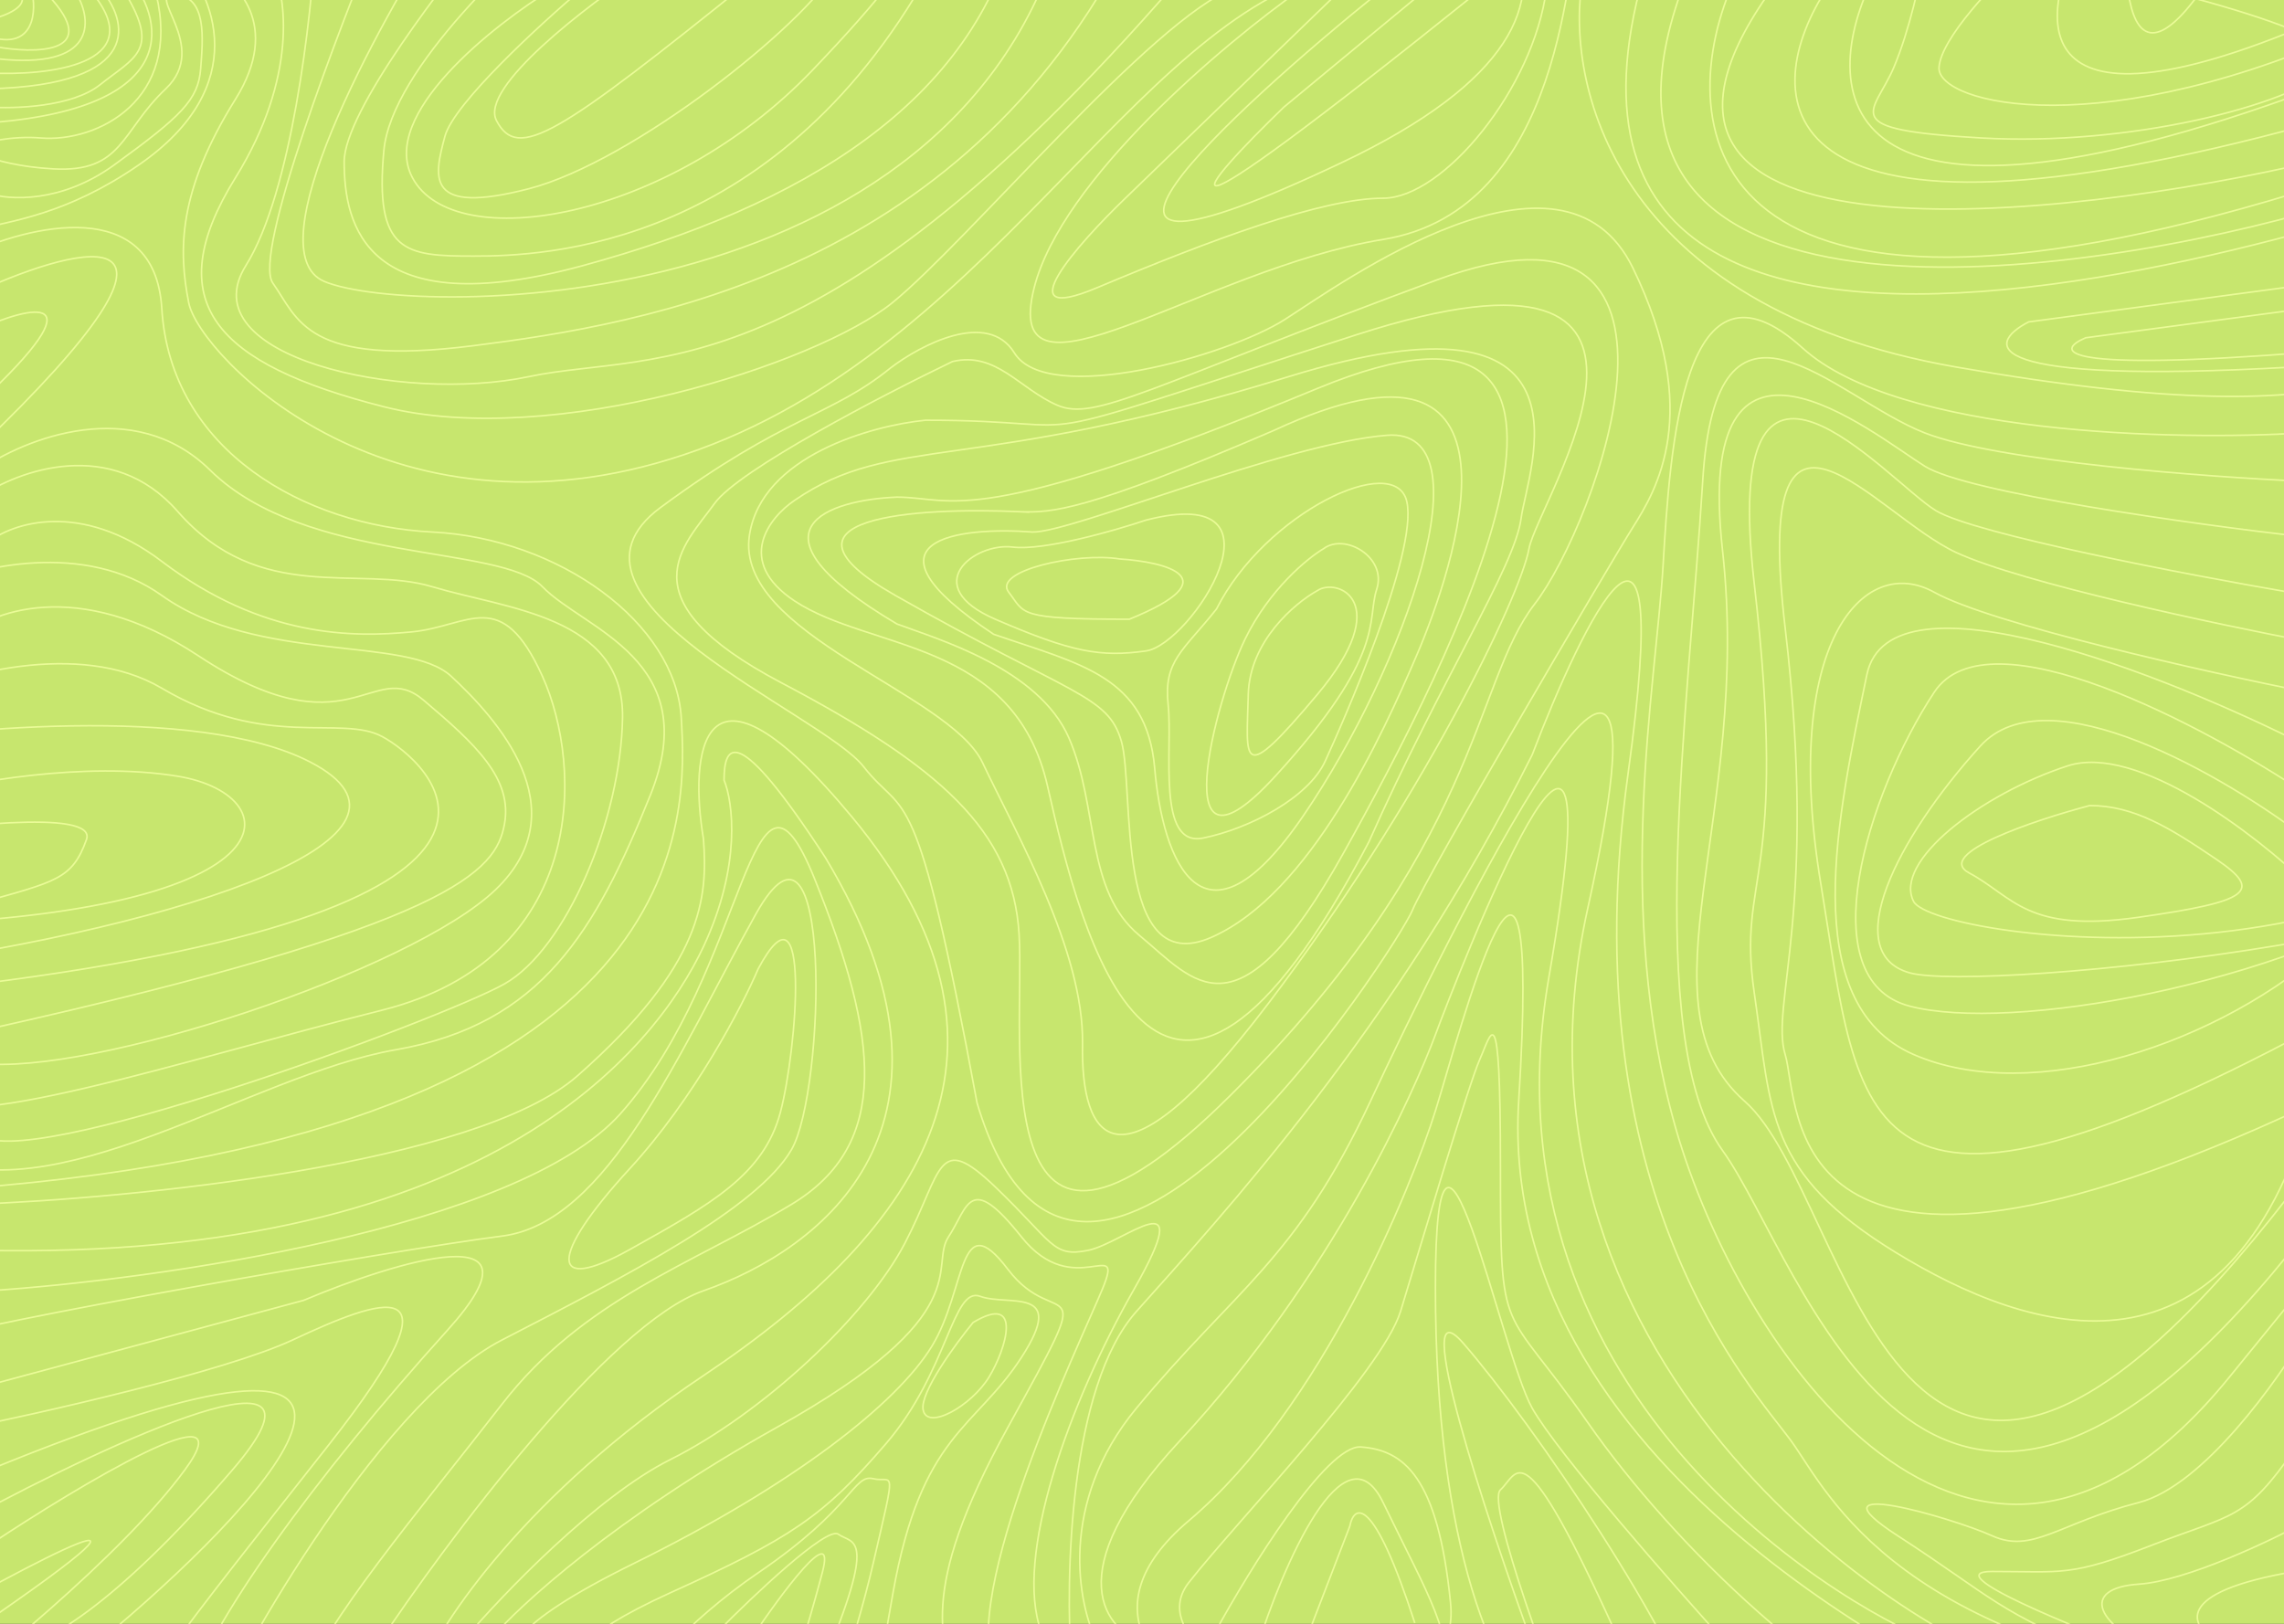 <svg width="1440" height="1024" viewBox="0 0 1440 1024" fill="none" xmlns="http://www.w3.org/2000/svg">
<rect x="0" y="0" width="1440" height="1024" fill="#333333" stroke="none"/>
<g clip-path="url(#clip0_24_3)">
<rect width="1440" height="1024" fill="#C7E66E"/>
<path d="M112.5 -27C134.333 -4.167 159.9 54 87.5 104C-3 166.5 -51 120 -60.5 198.5C-68.1 261.3 -28 173.667 -7 122C5.333 126.167 38.4 128.4 72 104C114 73.5 125 63 126.5 43.5C128 24 130.5 -2 110.5 -3.5C90.5 -5 133 29 104.5 56C76 83 77.5 109 33.5 106.5C-10.5 104 -19.5 90 -33.5 97C-47.5 104 -10.5 84 25.5 87C61.5 90 114.5 63 98.5 -3.5C85.7 -56.7 82.5 -32 82.5 -13C104.167 14.333 114.9 70.8 -15.5 78C-145.9 85.2 -64.167 74 -7 67.5C9 68.667 45.4 67.5 63 53.5C85 36 100.5 32 79.5 -3.5C62.7 -31.9 61.5 -18 63 -7.5C80.833 12.667 91.8 53.6 -7 56C-105.8 58.4 -48.167 50.333 -7 46C29.667 48 94.2 40.9 59 -3.5C23.8 -47.9 37.333 -22 48.5 -3.5C58 13 61.1 44.2 -2.5 37C-66.1 29.8 -29 29 -2.5 29.5C21.5 33.833 62.3 34.1 33.5 0.5C4.7 -33.1 12.833 -16.167 20.5 -3.5C23 10.333 19.9 34.6 -12.5 21C-44.9 7.4 -21 9.333 -5 12C3.167 10 18.2 4.1 13 -3.5" stroke="#EAFB97"/>
<path d="M131.5 -20C149.333 -12 177.7 15.7 148.5 62.5C112 121 112.5 158 119 191C125.5 224 248.5 353.5 440.5 283.5C632.5 213.5 724 -3 855 -20C914.551 -27.728 773.501 -28.503 590.814 -26.692M590.814 -26.692C710.229 -21.506 797.943 -14.961 778 -7.5C727 11.58 610 152.5 562.5 191C515 229.5 348 283.5 242 256.5C136 229.5 99.5 191 148.5 112C187.7 48.8 180.5 -2.333 172 -20C289.152 -22.447 452.002 -25.316 590.814 -26.692ZM590.814 -26.692C465.922 -32.116 306.354 -36.054 199 -38C196.333 11.333 183.8 121.5 155 167.5C119 225 253.5 254.5 333.5 237.5C413.5 220.5 520.5 253.5 764.5 -38C959.7 -271.2 497.5 -143.5 242 -50.5C213.333 18.333 159.2 160.5 172 178.5C188 201 192.5 231.5 298.5 218C404.5 204.5 613.5 172 718.5 -50.5C802.5 -228.5 461.5 -124.667 280.5 -50.5C236.667 17.667 160.1 158.7 204.5 177.5C260 201 617 202.5 674.5 -63C720.5 -275.4 591.333 -138.833 521 -44L313 -50.5C281 -12.833 217 70.4 217 102C217 141.5 230 205 367.5 167.5C505 130 614.5 65.124 641.5 -50.5C663.1 -142.999 467.833 -97.375 367.5 -63C327.658 -31.833 246.779 43.4 242 95C236.026 159.5 255.5 161.5 298.5 161.5C341.5 161.5 492.628 157.616 590.814 -26.692ZM349 -7.5C310.646 15.876 239.152 72.502 260 112C286.061 161.373 421 139.5 512 44.5C603 -50.5 581.628 -52.903 590.814 -94.5C598.163 -127.777 445 -50.365 367.5 -7.5C340.833 15 286.1 65.2 280.5 86C273.5 112 268 136 333.5 119C399 102 507 16 527.5 -20C543.9 -48.8 453 -32 405.5 -20C370.167 3.333 302.2 55.2 313 76C326.5 102 351.5 85.5 474.5 -13.5C572.9 -92.7 507.167 -137.5 462 -150" stroke="#EAFB97"/>
<path d="M-21.5 161C17.833 142.167 97.6 122.5 102 194.5C107.5 284.5 192.5 331.5 272.5 335.5C352.5 339.5 426 393 429.5 452.5C433 512 445 713.5 -21.5 749.5C-394.7 778.3 -171.333 384.167 -13 183.5C52.333 153.667 143.8 131.6 -13 282C-169.8 432.4 -78.333 295 -13 207.5C19.167 193 64.2 182 -13 254C-90.2 326 -45.167 312.333 -13 296.5C15.333 276.667 84.1 248.9 132.5 296.5C193 356 316 343 342 370C368 397 444.5 416 410 501.5C375.5 587 341.5 646 249.5 662C157.5 678 32 768.5 -47.5 727C-71.948 714.238 -78.118 668.509 -74.29 610M-74.29 610C-68.16 516.303 -36.393 389.834 -13 313.5C11.333 296.667 70.4 274.9 112 322.5C164 382 226 356 272.5 370C319 384 393.5 388.5 392.5 452.5C391.5 516.5 357 598.5 318 620.5C279 642.5 11 742 -13 715C-32.2 693.4 -17.333 457.333 -7.5 342C7.667 329.833 50.8 315.2 102 354C166 402.5 223 402 259.5 398.5C296 395 316 369 342 426.5C368 484 370 604.5 241 637C112 669.5 -33.5 718 -47.5 690C-54.683 675.634 -53.064 588.111 -49.264 501.5M-74.29 610C120.42 583 284.5 526.5 195.5 480.5C124.3 443.7 -33.833 459.5 -104 472C-205.167 538.167 -328.6 660.5 -13 620.5C381.5 570.5 267 478.5 241 464.5C215 450.5 168 473 102 434C49.2 402.8 -29 426 -61.5 441.5C-141.833 532.667 -243.5 701.8 -7.5 649C287.5 583 312.5 549 318 520C323.5 491 299.5 469 267 441.5C234.5 414 220.5 476.5 125 413.5C48.6 363.1 -7.5 385.833 -26 403.5C-45.167 489.667 -69.4 663.7 -13 670.5C57.5 679 259.5 612 312.5 561C365.5 510 312.5 452.5 284.5 426.5C256.5 400.5 163 419 102 375.5C53.2 340.7 -14.333 357.333 -42 370C-44.331 404.91 -47.139 453.062 -49.264 501.5M-49.264 501.5C-20.009 493.5 53.2 479.9 112 489.5C185.5 501.5 191 582 -104 584C-340 585.6 -189.333 548.333 -84.5 529.5C-35.167 521.167 61.7 509.5 54.5 529.5C45.5 554.5 35.5 555.887 -13 569.5" stroke="#EAFB97"/>
<path d="M998 -15C986 51.333 1016.3 193.5 1233.5 231.5C1505 279 1531 225.5 1578 178C1625 130.5 1139 -383 1036 -15C933 353 1596.5 103 1604.5 95.5C1610.9 89.5 1514.5 148 1465.5 178L1279 203C1251.67 217.167 1246.6 242.7 1445 231.5C1643.4 220.3 1536 201.833 1457.5 194L1315 213C1295.33 221.333 1296.3 234.8 1457.5 222C1618.7 209.2 1521.33 158.333 1452.5 134.5C1284.83 180.833 972.3 215.8 1063.5 -15C1154.7 -245.8 1119.17 -104.167 1090 -4.5C1054 87 1078.7 239.2 1465.5 116C1852.3 -7.2 1613 57.333 1445 105C1276.33 142.333 976.6 169.6 1127 -20C1277.4 -209.6 1205 -88.667 1150 -4.5C1108.17 62.5 1111.1 172.8 1457.5 78C1803.9 -16.8 1417.83 -23.5 1181.5 -15C1145.67 56 1150.7 169.7 1457.5 56.5C1764.3 -56.7 1422.33 -46 1213 -26.5C1210.83 -13.333 1204 18.9 1194 42.5C1181.5 72 1156 81.682 1249 87C1342 92.318 1442.5 67 1470.5 42.5C1492.9 22.9 1349.17 -11.667 1274.5 -26.5C1257.67 -11.167 1223.7 24.1 1222.5 42.5C1221 65.5 1325.5 92.5 1493.5 14.5C1627.9 -47.9 1430.5 -51.5 1315 -45.5C1284.83 7.5 1271.1 93.7 1457.5 14.5C1643.9 -64.7 1458.17 -73.5 1342 -68C1335.17 1 1342.9 95.7 1428.5 -77.5" stroke="#EAFB97"/>
<path d="M820.5 -7C771.5 27.5 669.2 113.5 652 181.5C630.5 266.5 758 169.5 872 151C986 132.5 989 -25 996.5 -61.5C1002.5 -90.7 898.667 -37.333 846 -7L709.5 125C679.333 154 633.5 205.9 691.5 181.5C764 151 834 125 872 125C910 125 967 55.58 975 -7C981.4 -57.064 909 -27.86 872 -7C773.667 72 630.8 204.5 846 102.5C1061.2 0.5 924.667 -99 829.5 -136L899.5 -7L809.5 67.5C757.333 118 709.2 173.8 934 -7C1158.8 -187.8 1079.33 -201.667 1011.5 -186" stroke="#EAFB97"/>
<path d="M-7 814C98.667 807 326.2 774.9 391 702.5C472 612 473 454 513.5 554C554 654 562 721.5 499 759.5C436 797.5 368 819 316.5 885.5C265 952 202 1026 191.5 1062.5C181 1099 128.5 1104.5 134.5 1083.5C140.5 1062.5 236 886.5 316.5 845C397 803.5 477.5 762 499 725C520.5 688 525 489.5 476.5 576.5C428 663.5 383.5 771 316.5 779.5C249.5 788 -20.5 835.5 -41 845C-57.4 852.6 -25.167 867.167 -7 873.5L191.5 820C249.5 795.5 348.8 765 282 839C198.5 931.5 130.5 1025 116.5 1074C105.3 1113.2 22.5 1058.67 -17.5 1026.5L-28 902C25 891.333 141.7 865 184.5 845C238 820 297.5 796.5 207 911.5C116.5 1026.5 71 1082.5 73 1105C74.6 1123 73.667 1060.17 73 1026.5C173.667 941.167 298.6 801.8 -7 927C-312.6 1052.2 -141.333 998.833 -17.5 956.5C68.833 909.833 222.5 838.6 146.5 927C70.5 1015.4 26.167 1037.5 13.5 1037.5L-109 1055L-7 974.5C50.667 936.167 156.1 873 116.5 927C76.9 981 -13 1053.83 -53 1083.5L-46 1023C36.333 976.5 147.3 919.3 -67.5 1062.5M443.5 529C434.667 476.167 441 399.4 537 515C657 659.5 584 773.5 443.5 867.5C331.1 942.7 277.667 1023.83 265 1055L-28 1045.5L-17.5 759.5C83.167 755.833 300.4 734.5 364 678.5C443.5 608.5 446.305 566 443.5 529ZM456.5 492C462.167 505.667 467.5 545.8 443.5 597C413.5 661 306 800 -28 788C-362 776 -63 1070 2.5 1062.5C54.9 1056.5 181.333 1043.33 238 1037.5C281.667 971.667 383.9 834.8 443.5 814C518 788 621.5 709.5 520.5 541C464.5 454.828 456.5 469 456.5 492Z" stroke="#EAFB97"/>
<path d="M397 737C437.8 692.6 468 634.5 478 611C511.5 548.436 502.5 662 492 701.5C481.568 740.744 448.434 759.259 397.991 787.447L397 788C346 816.5 346 792.5 397 737Z" stroke="#EAFB97"/>
<path d="M1452 273C1372 278 1196.9 274.3 1136.5 219.5C1061 151 1053 281.5 1048.5 357C1044 432.5 1017 573 1056.5 711.5C1096 850 1244 1067.5 1405.5 868.5C1567 669.5 1625.5 605.5 1635.5 514C1643.5 440.8 1516.5 343.167 1452 303.5C1391.67 300.833 1259.5 291 1213.5 273C1156 250.5 1082 163.5 1073.5 303.5C1065 443.5 1035.5 655.5 1086 725.5C1136.5 795.5 1213.5 1074.5 1443.5 790C1627.5 562.4 1525.83 394.167 1452 338.5C1383.67 330.667 1240.3 310.8 1213.5 294C1180 273 1067.5 180 1086 347C1104.5 514 1031 634 1100 694.5C1169 755 1192.5 1077.5 1443.5 753.5C1644.3 494.3 1527.17 392.167 1443.5 373.5C1379.33 362.5 1244.9 336.8 1220.5 322C1190 303.5 1084 177.5 1106 368C1128 558.5 1095 550.5 1106 626C1117 701.5 1113 739.5 1195.5 790C1278 840.5 1409 885.5 1460.5 685" stroke="#EAFB97"/>
<path d="M1454.5 404.5C1398.17 393.833 1275.1 367.7 1233.5 348.5C1181.5 324.5 1104.5 218 1125.5 396C1146.5 574 1116 634 1125.5 665C1135 696 1119.5 854.5 1454.5 697.5C1722.5 571.9 1566.17 471.167 1454.5 436.5C1391.17 423.833 1255.5 393.5 1219.5 373.5C1174.5 348.5 1123 406.5 1148 557.5C1173 708.5 1167.5 807 1471.5 641.5C1714.7 509.1 1561.5 472.333 1454.5 470.5C1368 426.5 1191.4 355.9 1177 425.5C1159 512.5 1132 632.5 1206.5 665C1281 697.5 1400 659 1471.5 593.5C1528.7 541.1 1484 510 1454.5 501C1390.33 458 1253.5 384.9 1219.5 436.5C1177 501 1141 618 1204 634.5C1267 651 1435.5 622 1537.5 557.5C1619.1 505.9 1516.17 517 1454.5 529C1403.5 490 1290.9 423.7 1248.5 470.5C1195.5 529 1159.5 601 1204 613.5C1248.5 626 1625.5 588.5 1663.5 512.5C1693.9 451.7 1536.83 517.167 1454.5 557.5C1422.5 526.667 1347.5 468.6 1303.5 483C1248.5 501 1193.5 543.5 1206.5 568.5C1219.5 593.5 1552.5 639.5 1663.5 436.5" stroke="#EAFB97"/>
<path d="M1241.5 550.5C1219.1 538.5 1282.83 517.167 1317.5 508C1345.5 508 1368 522 1397.5 542C1427 562 1418.5 568.5 1348 578.5C1277.5 588.5 1269.5 565.5 1241.5 550.5Z" stroke="#EAFB97"/>
<path d="M692 1036.5C679.5 1012 666.9 948 716.5 888C778.5 813 817 795 864 694.5C911 594 1066.5 277 1001 573C935.5 869 1219.5 1039 1273.5 1049.5C1300.6 1054.77 1156.19 1051.39 995 1046.21M995 1046.21C899.277 1043.13 797.64 1039.42 722.5 1036.5C697.167 1028.83 665.9 992.6 743.5 909C840.5 804.5 892 687.5 905 652.5C918 617.5 1023.5 345 976.5 616.5C929.5 888 1176.5 1021.18 1222 1036.5C1258.4 1048.76 935.5 1067.94 769.5 1076C734.833 1060.67 682.3 1015.8 749.5 959C833.5 888 890 748.5 905 700.5C920 652.5 972.5 452 957.5 694.5C942.5 937 1257.5 1070 1265.5 1076C1271.9 1080.8 968.5 1078 816 1076C783.667 1063 725.1 1029.2 749.5 998C780 959 871.5 864.5 883 827C894.5 789.5 926 683.5 933 668C940 652.5 946 623 946 735.5C946 848 947 819.5 1001 897C1055 974.5 1155 1071.5 1239.5 1099.5C1307.1 1121.9 1167 1066.83 1088.5 1036.5C1054.33 998.833 982 916.4 966 888C946 852.5 905 647.5 905 812C905 976.5 942.5 1062 976.5 1089C1003.7 1110.6 980.833 1063 966 1036.5C937 956.667 887.7 807 922.5 847C966 897 1058 1031.5 1078 1099.5C1094 1153.9 1029.33 1086.64 995 1046.21ZM1001 1116C978.833 1060.67 936.8 947.9 946 939.5C957.5 929 959 898.5 1018.5 1029.5C1066.1 1134.3 990 1158.83 946 1158M966 476C998.5 390.833 1056.1 273.9 1026.5 487.5C989.5 754.5 1106 876.5 1129.5 909C1153 941.5 1196 1041.5 1438.5 1067C1632.5 1087.4 1010.67 1063.83 675.5 1049.5C671.5 995.167 674.1 874.6 716.5 827C769.5 767.5 879.5 649 966 476Z" stroke="#EAFB97"/>
<path d="M766 1029.5C787.667 989.833 836.4 910.9 858 912.5C885 914.5 906.5 931 914.5 1010.5C920.9 1074.1 835.833 1056 792.5 1039C808.833 987.5 847.6 897.1 872 947.5C902.5 1010.5 914.5 1026 914.5 1071.5C914.5 1107.9 844.167 1086.67 809 1071.5L851 962.5C853.667 948.833 865.6 941.9 892 1023.5" stroke="#EAFB97"/>
<path d="M1455 838.5C1436.33 870.5 1388.9 937.1 1348.5 947.5C1298 960.5 1281.5 980 1256 968.5C1230.5 957 1137 930 1196.5 968.5C1256 1007 1260 1017.5 1330 1044.5C1386 1066.1 1371 1053.5 1356.5 1044.5C1308.17 1026.67 1220.4 991 1256 991C1300.5 991 1305 994.5 1356.5 974.5C1408 954.5 1415.5 959 1447 913.5C1472.2 877.1 1462.83 928.667 1455 959C1432 971.5 1378.5 997 1348.5 999C1311 1001.5 1320 1025.5 1367 1044.5C1404.6 1059.7 1403 1044.5 1397.5 1035C1381.33 1025.83 1368.6 1004.2 1447 991" stroke="#EAFB97"/>
<path d="M582 889C580 878.2 602.167 847.833 613.5 834C645 815 634.5 850.5 623.5 868.5C612.5 886.5 584.5 902.5 582 889Z" stroke="#EAFB97"/>
<path d="M293 1033.5C316.833 1005.5 376.1 943.7 422.5 920.5C480.5 891.5 546.5 830 570.5 784C594.5 738 590.5 713 627.5 748.5C664.5 784 663.5 793 686 788.5C708.5 784 756 741 715 813C674 885 639 982 656.5 1029C663.98 1049.09 599.092 1053.04 518.5 1050.2M507.5 1121.38C542.431 1134.52 568.283 1142.33 563 1134.5C549.5 1114.5 545 1105 563 1004.5C581 904 614.5 901.5 644 856C673.5 810.5 635.5 824 618 817.5C600.5 811 598 864.5 558.5 910.5C519 956.5 498.5 970 422.5 1004.5C361.7 1032.1 354.167 1050 358 1055.5C441.667 1071.5 607.7 1096.6 602.5 1069C596 1034.5 576.5 1007 635.5 900C694.5 793 667 842 635.5 800.5C604 759 609.5 813 587.5 849C565.5 885 501 936 399.5 986C318.3 1026 318.667 1043.33 329 1047C436.333 1066.17 646.3 1094.7 627.5 1055.5C604 1006.5 680.5 848 695 813C709.5 778 677 821.5 644 780C611 738.5 610.5 761 598 780C585.5 799 618 828.5 490 900C387.6 957.2 327 1012.83 309.5 1033.5C366.082 1040.1 448.256 1047.73 518.5 1050.2M507.5 1121.38C471.028 1107.66 424.658 1088.12 393.5 1074.5C402 1060.33 430.9 1023.9 478.5 991.5C538 951 538 929.5 550.5 932.5C563 935.5 565.5 921.297 550.5 986C538.5 1037.76 516.833 1097.82 507.5 1121.38ZM452.5 1029C474.833 1006.33 521.3 962.3 528.5 967.5C537.5 974 554 965.905 518.5 1050.2M473.5 1033.5C492.167 1005.5 527.3 957.9 518.5 991.5C507.5 1033.5 478.5 1129 465.5 1134.5" stroke="#EAFB97"/>
<path d="M639.5 222.5C622.7 195.3 580.5 217.5 561.5 232C524 262.5 495 262 416.5 320C338 378 518 449.5 544.5 483.5C571 517.5 577 484.5 616 695.5C680 911 882 595 890.5 574C899 553 1015 355.5 1029.5 332.5C1044 309.5 1074 260.5 1029.5 169C985 77.5 846 178.5 810 201.5C774 224.5 660.5 256.5 639.5 222.5Z" stroke="#EAFB97"/>
<path d="M450.5 317.5C465.7 296.3 556.833 249 600.5 228C628 221.5 642.5 245 666.5 255.5C690.5 266 723.5 244 906 176.5C1088.5 109 1006.5 330.5 967.5 381C928.5 431.5 933.5 534 775.5 691C617.5 848 646.5 654 642.5 589C638.5 524 593 483.5 492.5 430.5C392 377.5 431.5 344 450.5 317.5Z" stroke="#EAFB97"/>
<path d="M472.5 337.5C480.1 287.5 549.667 268.333 583.5 265C705 265 619.5 287 855.5 211C1091.5 135 969.5 315.5 964 346C958.5 376.5 895.5 506.5 799.5 633C703.5 759.5 681.5 717.5 682.5 658.5C683.5 599.5 640.5 525.5 619.5 481C598.5 436.5 463 400 472.5 337.5Z" stroke="#EAFB97"/>
<path d="M501 379C463 353.8 485.167 326.167 501 315.5C563 273 612 299.5 812.5 237.5C1013 175.5 963 296.5 959 327C955 357.5 908.5 428.5 863 531C730 784.5 681.5 589 660.5 496C639.5 403 548.5 410.5 501 379Z" stroke="#EAFB97"/>
<path d="M565.5 393.5C464.3 333.5 523.333 315.167 565.5 313.5C601.5 313.5 612 335.5 830.5 245C1049 154.5 914.5 417 847 538C779.5 659 753 618.5 718.5 590C684 561.5 693 509.5 674 465.5C655 421.5 591 403 565.5 393.5Z" stroke="#EAFB97"/>
<path d="M649 323C647.198 322.899 645.363 322.805 643.5 322.718M643.5 322.718C577.838 319.664 477.761 326.101 564.5 375.5C676 439 698.5 438 707 467.5C715.5 497 702 618.5 764 591C826 563.5 871.5 464 893.5 412.5C915.5 361 975 191.5 803 271.5C683.5 323 662.5 323.296 643.5 322.718Z" stroke="#EAFB97"/>
<path d="M626.5 400C536.1 340 605.167 332 651 335.5C675.5 336.089 810 279.5 874.5 274.5C939 269.5 886 420 822 514C758 608 733 542.5 728 484.5C723 426.5 681.5 419 626.5 400Z" stroke="#EAFB97"/>
<path d="M638.5 345C658.1 347.4 702.667 334.667 722.5 328C817.5 303.5 751 406.5 722.5 410.5C694 414.5 676 411.5 627.5 390.5C579 369.5 614 342 638.5 345Z" stroke="#EAFB97"/>
<path d="M712 390.5C776 364.5 734.667 354.333 706 352.5C679 348.106 625.5 360 636 373.5C646.5 387 640.5 390.5 712 390.5Z" stroke="#EAFB97"/>
<path d="M736.5 444.5C733.5 416.5 746 410.5 767 384C797.5 323.5 880 284 887 316.5C894 349 846 457 835.5 480C825 503 788 522.5 758.5 528.5C729 534.5 739.5 472.5 736.5 444.5Z" stroke="#EAFB97"/>
<path d="M785 403C800.2 371.8 824.333 352 834.5 346C848 335.905 874.5 351.5 868 371.5C861.5 391.5 874.5 412.5 804 489.5C733.5 566.5 766 442 785 403Z" stroke="#EAFB97"/>
<path d="M787 438C787.8 404.4 816.333 380.333 830.5 372.5C842.781 364 880 379 830.5 438C781 497 786 480 787 438Z" stroke="#EAFB97"/>
</g>
<defs>
<clipPath id="clip0_24_3">
<rect width="1440" height="1024" fill="white"/>
</clipPath>
</defs>
</svg>
